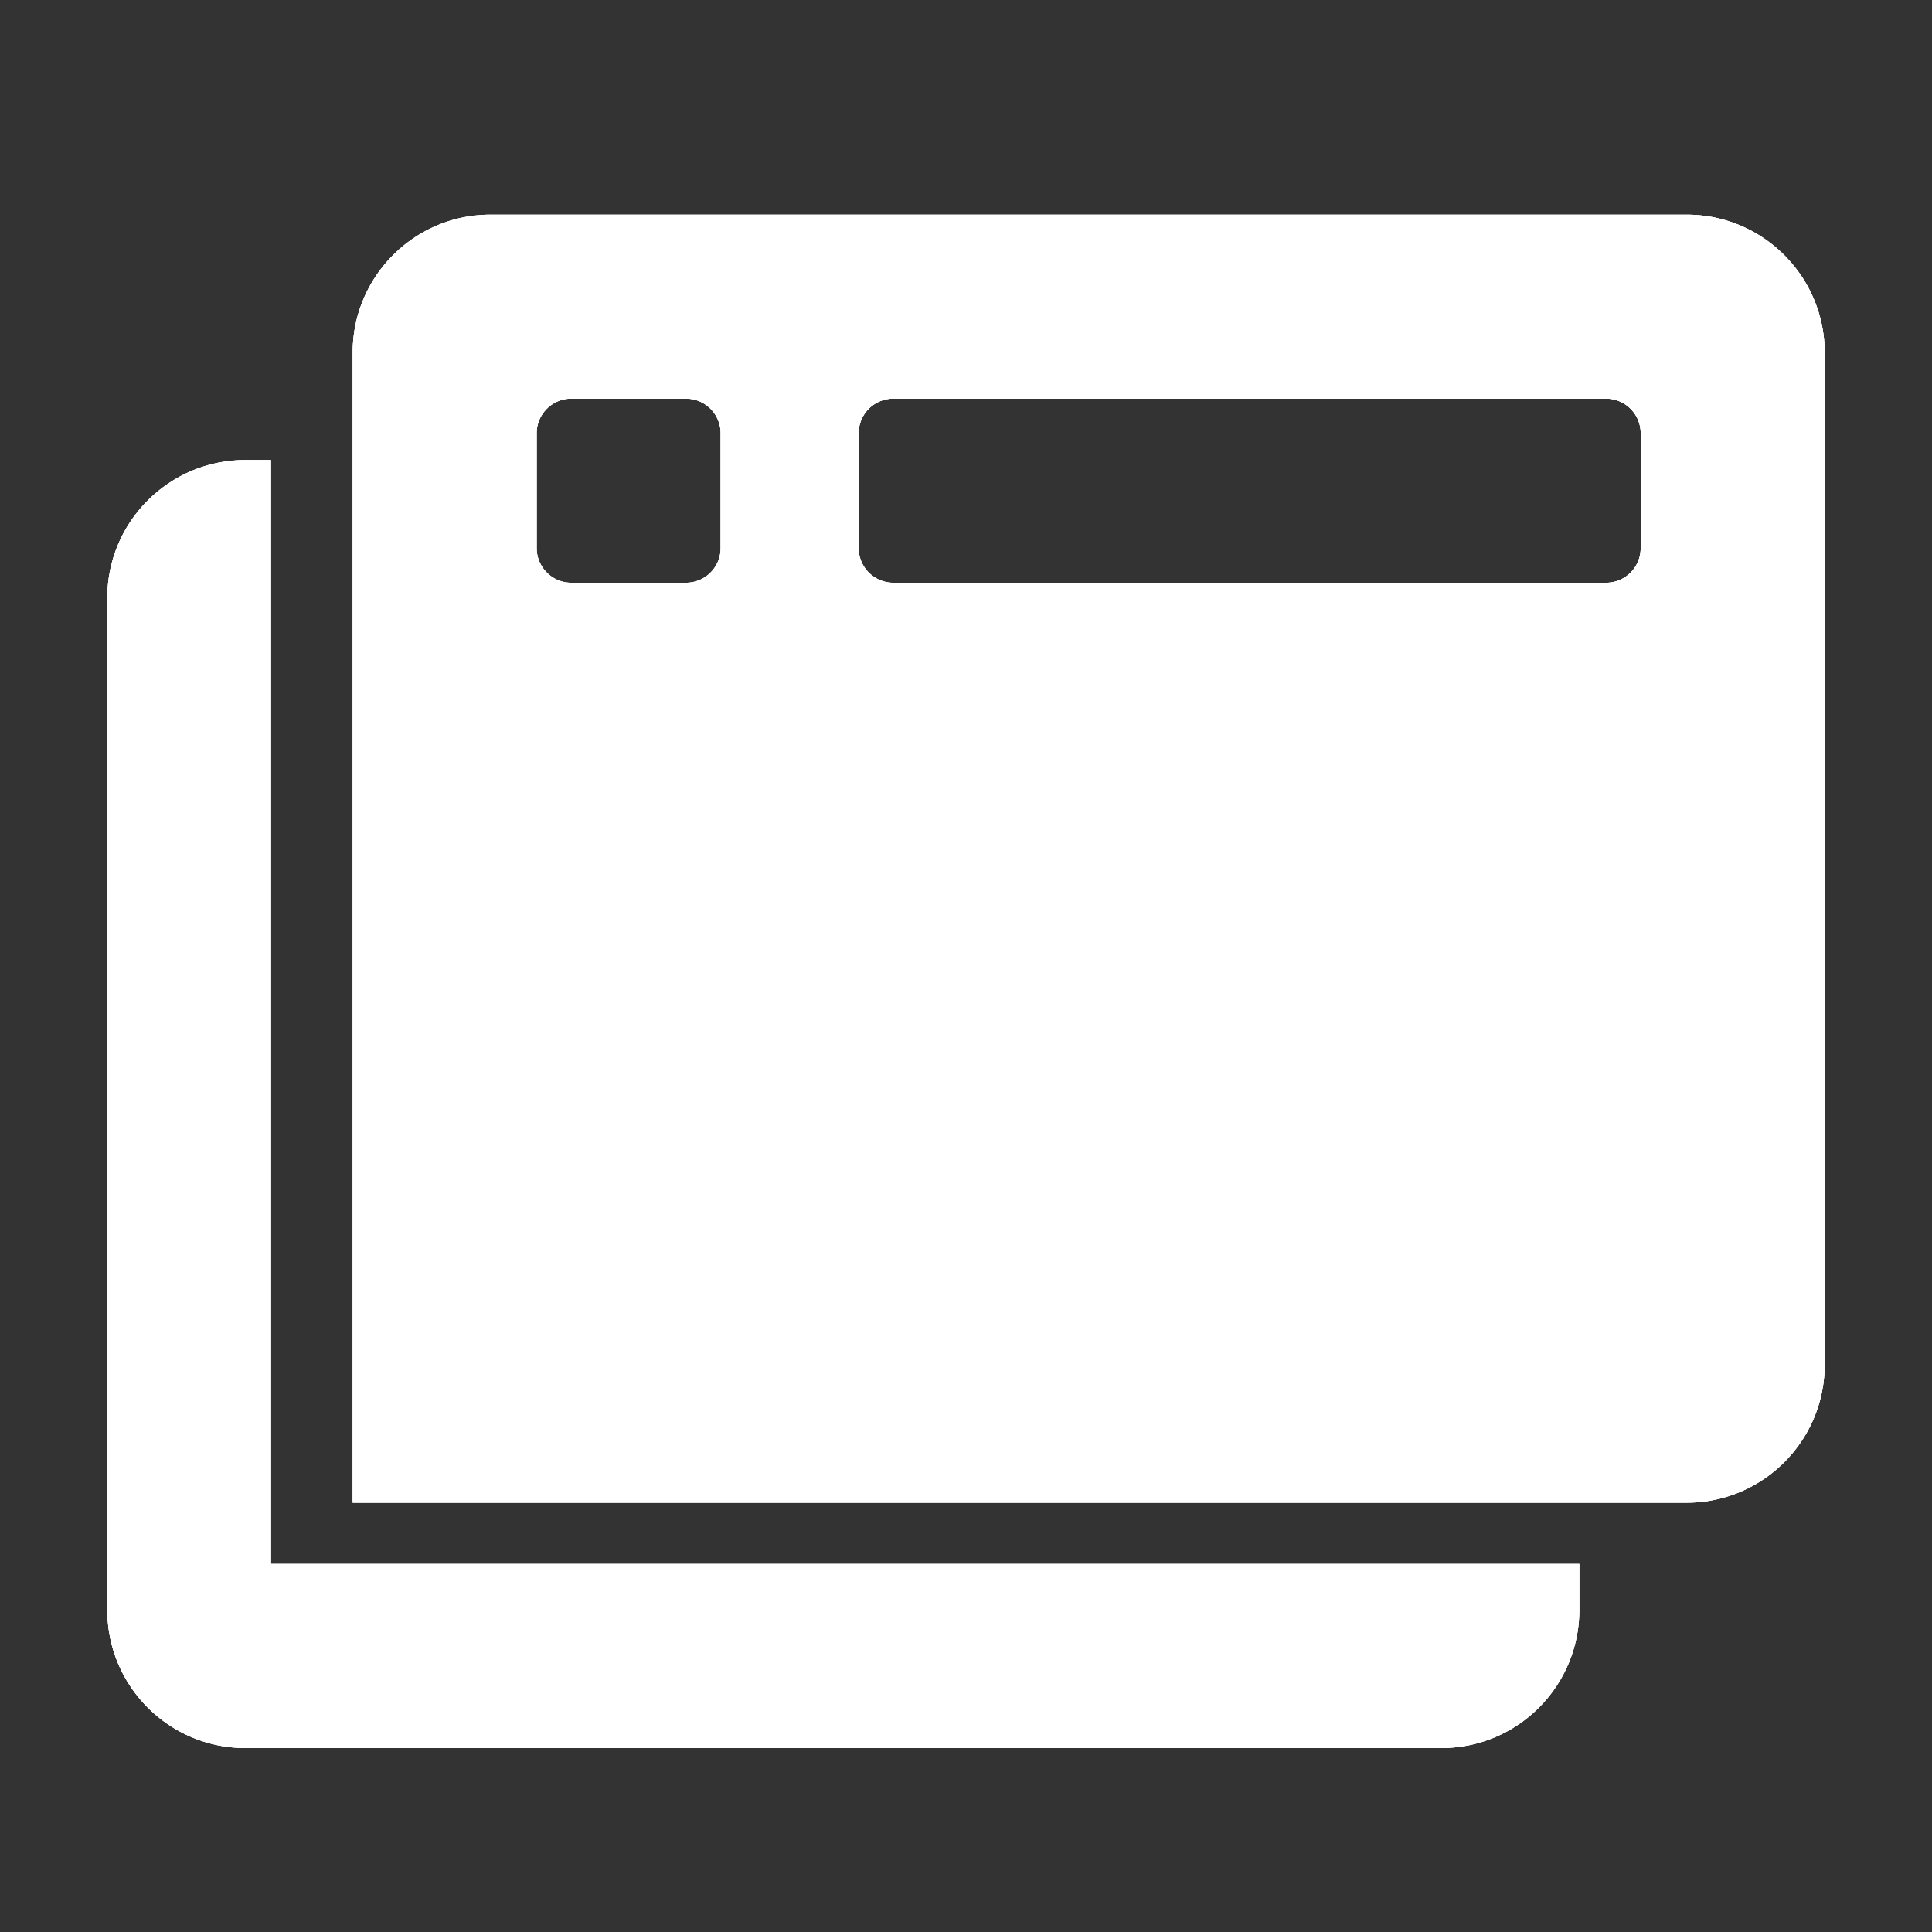 <svg width="18" height="18" fill="none" xmlns="http://www.w3.org/2000/svg"><rect width="100%" height="100%" fill="#333333" stroke="none"/><path d="M2.286 4.286C1.576 4.286 1 4.862 1 5.57V15c0 .71.576 1.286 1.286 1.286h11.143c.71 0 1.285-.576 1.285-1.286v-.429H2.524V4.286h-.238z" fill="#fff"/><path fill-rule="evenodd" clip-rule="evenodd" d="M15.714 2H4.571c-.71 0-1.285.576-1.285 1.286V14h12.428c.71 0 1.286-.576 1.286-1.286V3.286C17 2.576 16.424 2 15.714 2zM6.393 5.429a.322.322 0 00.321-.322V4.036a.322.322 0 00-.321-.322H5.32A.322.322 0 005 4.036v1.071c0 .177.145.322.321.322h1.072zm8.571 0a.322.322 0 00.322-.322V4.036a.322.322 0 00-.322-.322H8.321A.322.322 0 008 4.036v1.071c0 .177.145.322.321.322h6.643z" fill="#fff"/><path fill-rule="evenodd" clip-rule="evenodd" d="M6.393 5.429a.322.322 0 00.321-.322V4.036a.322.322 0 00-.321-.322H5.32A.322.322 0 005 4.036v1.071c0 .177.145.322.321.322h1.072zm8.893-.322a.322.322 0 01-.322.322H8.321A.322.322 0 018 5.107V4.036c0-.177.145-.322.321-.322h6.643c.177 0 .322.145.322.322v1.071zm-13-.821C1.576 4.286 1 4.862 1 5.57V15c0 .71.576 1.286 1.286 1.286h11.143c.71 0 1.285-.576 1.285-1.286v-.429H2.524V4.286h-.238zM15.714 2H4.571c-.71 0-1.285.576-1.285 1.286V14h12.428c.71 0 1.286-.576 1.286-1.286V3.286C17 2.576 16.424 2 15.714 2z" fill="#fff"/><path fill-rule="evenodd" clip-rule="evenodd" d="M2.286 4.286C1.576 4.286 1 4.862 1 5.57V15c0 .71.576 1.286 1.286 1.286h11.143c.71 0 1.285-.576 1.285-1.286v-.429H2.524V4.286h-.238zM15.714 2H4.571c-.71 0-1.285.576-1.285 1.286V14h12.428c.71 0 1.286-.576 1.286-1.286V3.286C17 2.576 16.424 2 15.714 2zm-9 3.107a.322.322 0 01-.321.322H5.32A.322.322 0 015 5.107V4.036c0-.177.145-.322.321-.322h1.072c.177 0 .321.145.321.322v1.071zm8.25.322a.322.322 0 00.322-.322V4.036a.322.322 0 00-.322-.322H8.321A.322.322 0 008 4.036v1.071c0 .177.145.322.321.322h6.643z" fill="#fff"/></svg>